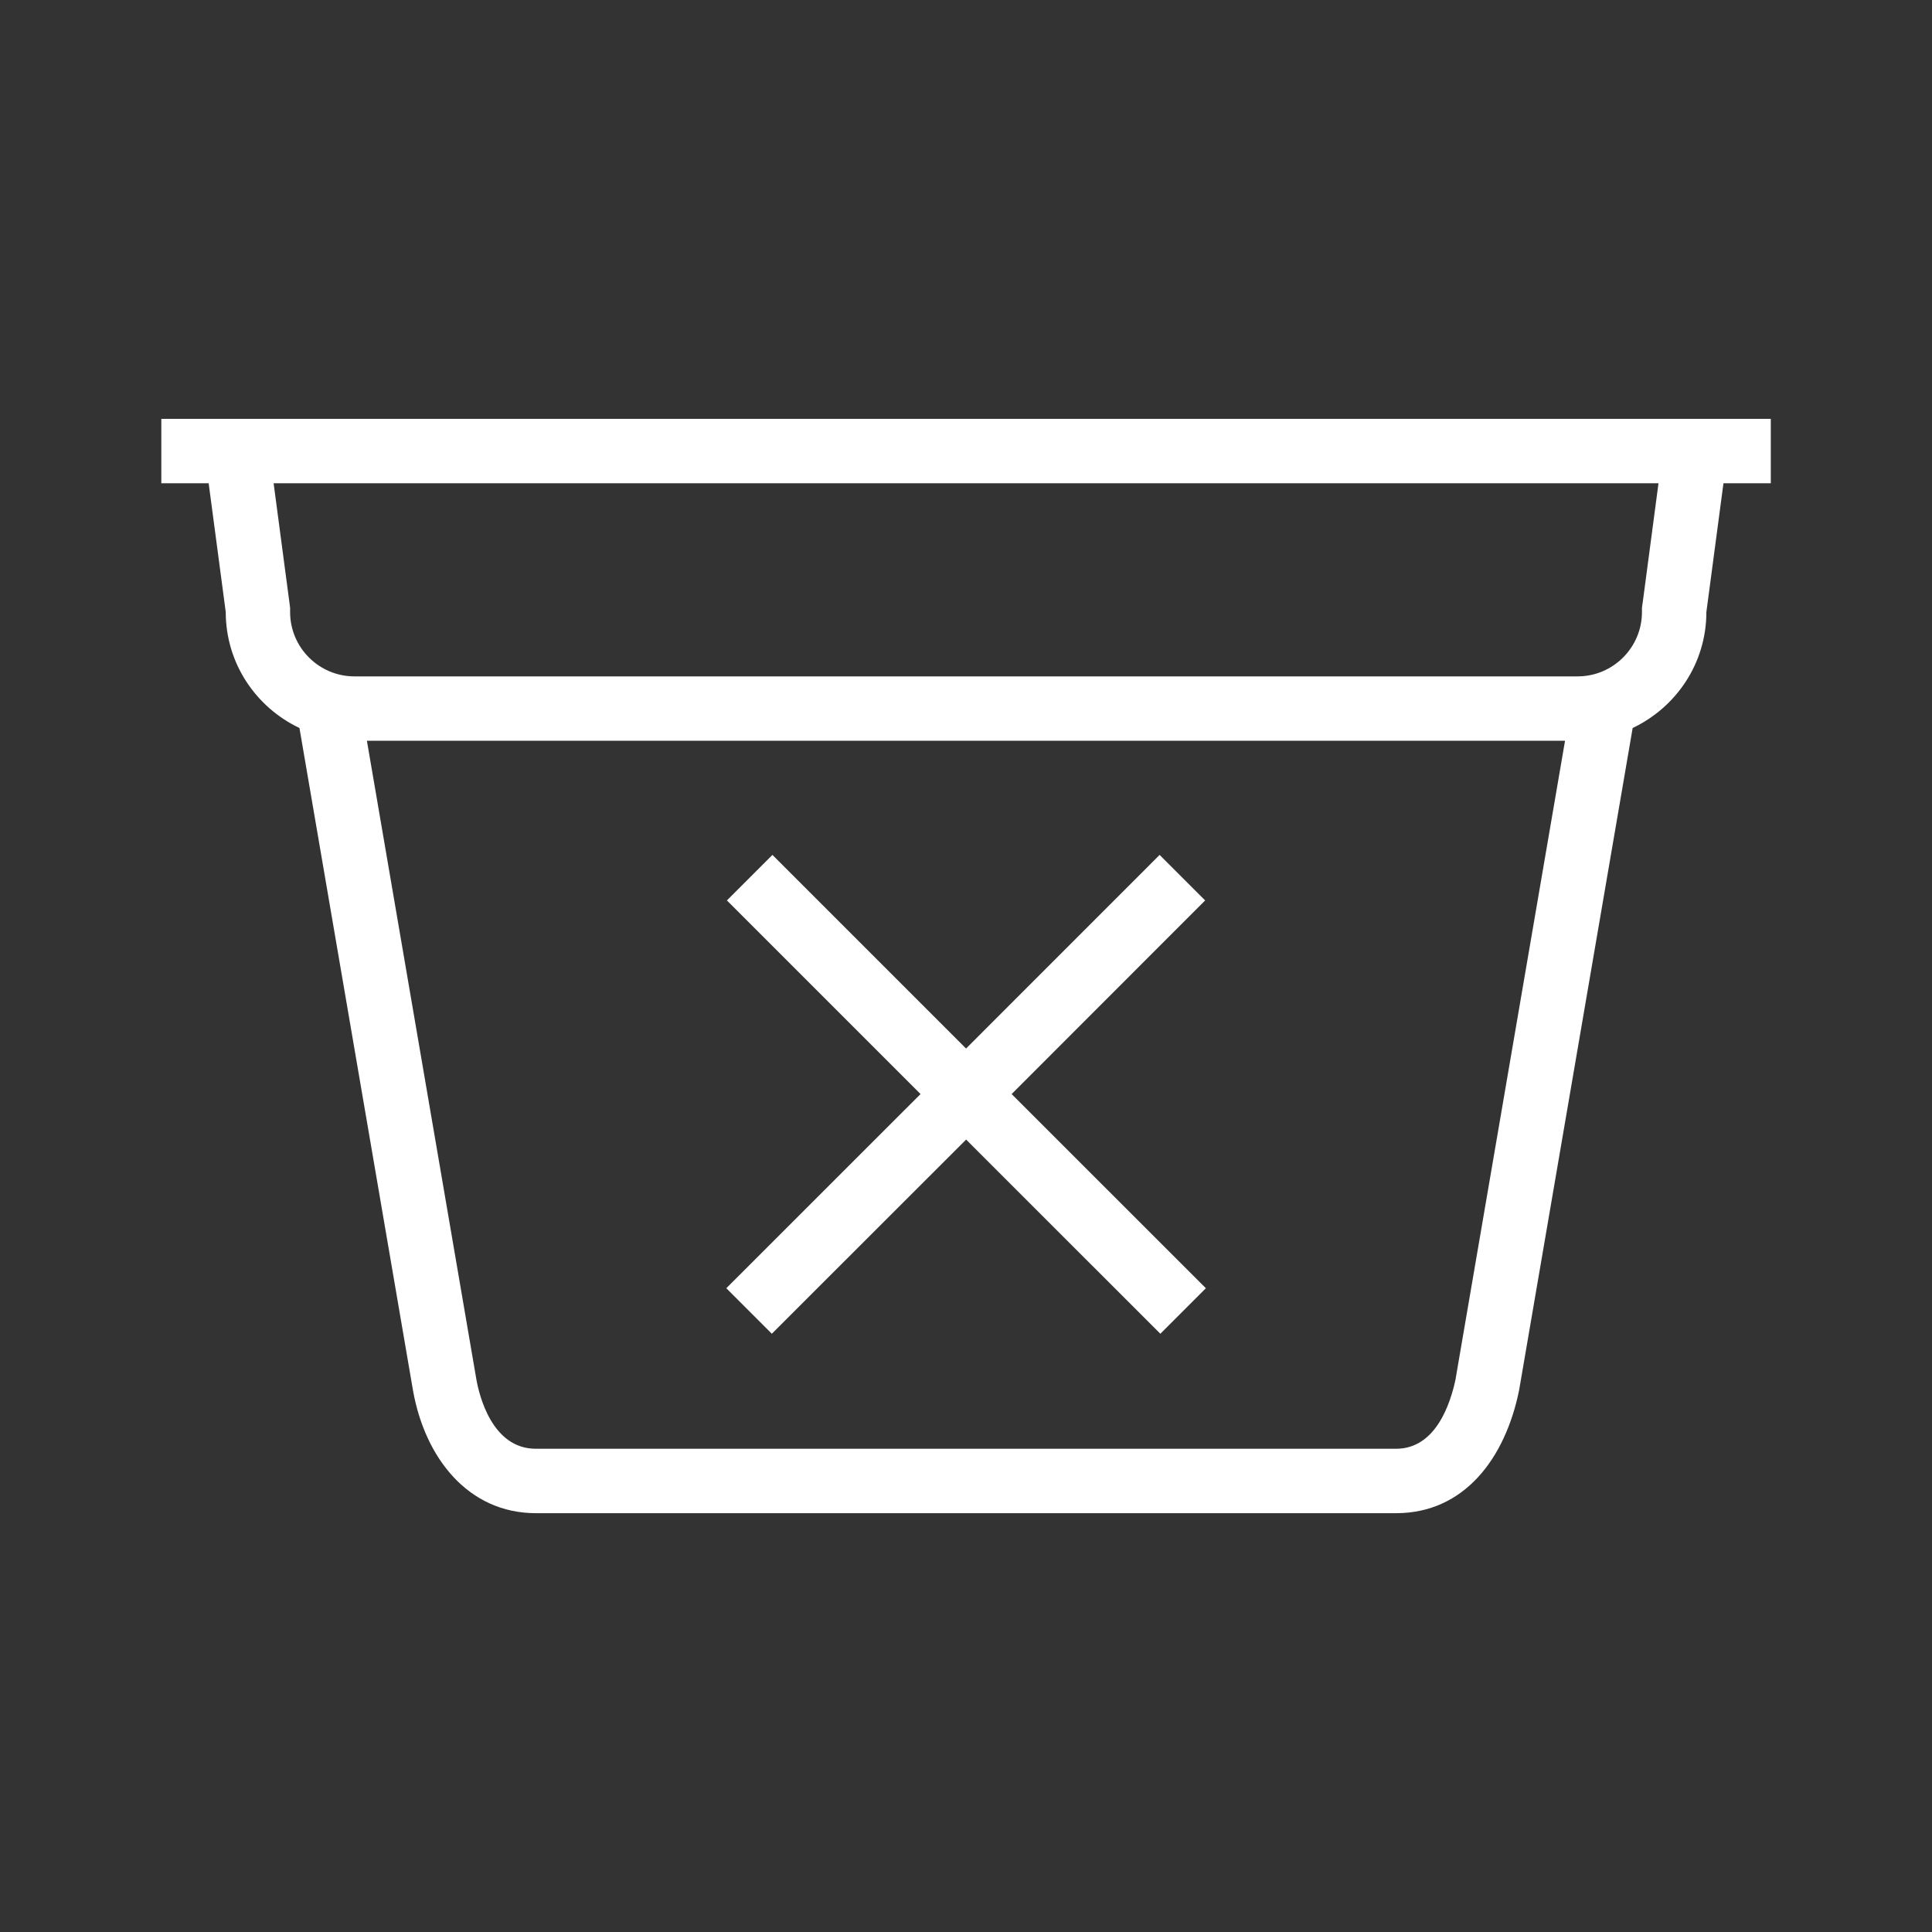 <?xml version="1.0" encoding="utf-8"?>
<!-- Generated by IcoMoon.io -->
<!DOCTYPE svg PUBLIC "-//W3C//DTD SVG 1.1//EN" "http://www.w3.org/Graphics/SVG/1.1/DTD/svg11.dtd">
<svg version="1.1" xmlns="http://www.w3.org/2000/svg" xmlns:xlink="http://www.w3.org/1999/xlink" width="100" height="100" viewBox="0 0 32 32">
<rect x="0" y="0" width="32" height="32" fill="#333333" stroke="none"/>
<g id="icomoon-ignore">
</g>
<path d="M19.961 14.914l-0.754-0.754-3.206 3.207-3.207-3.207-0.754 0.754 3.207 3.207-3.217 3.216 0.754 0.754 3.218-3.216 3.217 3.216 0.754-0.754-3.217-3.216z" fill="#fff"></path>
<path d="M29.328 6.938h-26.656v1.066h0.784l0.283 2.133c0 0.851 0.501 1.579 1.221 1.921l1.88 10.969c0.197 1.116 0.912 2.036 2.036 2.036h14.249c1.123 0 1.806-0.903 2.036-2.036l1.881-10.969c0.72-0.343 1.221-1.070 1.221-1.921l0.283-2.133h0.784v-1.066zM24.112 22.83c-0.092 0.443-0.341 1.166-0.988 1.166h-14.249c-0.726 0-0.938-0.884-0.985-1.15l-1.813-10.577h19.845l-1.811 10.56zM27.205 9.997l-0.009 0.070v0.070c0 0.588-0.479 1.066-1.066 1.066h-20.259c-0.588 0-1.066-0.478-1.066-1.066v-0.070l-0.009-0.070-0.264-1.993h22.938l-0.264 1.993z" fill="#fff"></path>
</svg>
